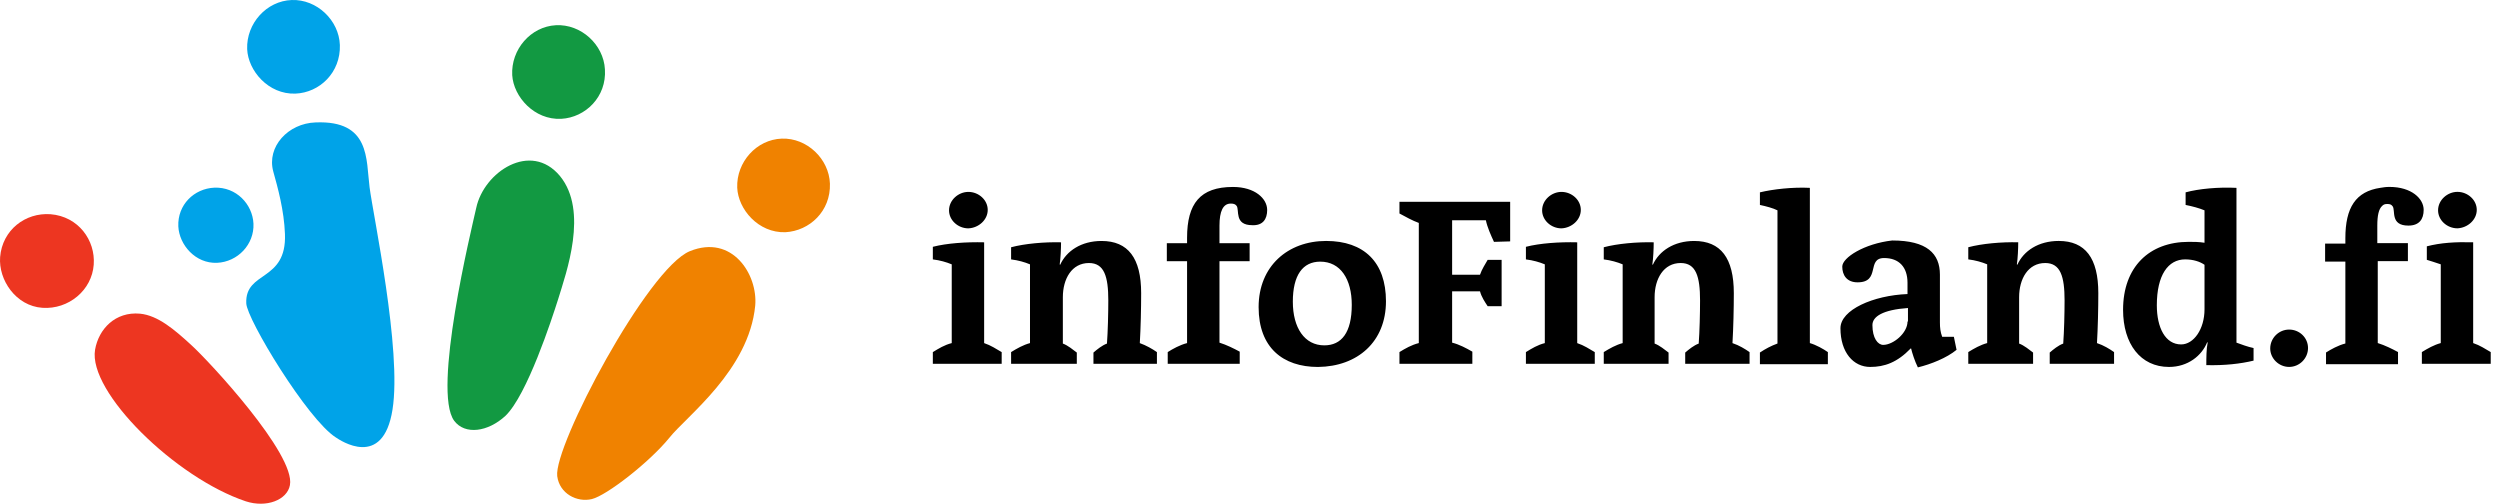 <?xml version="1.0" encoding="UTF-8" standalone="no"?>
<svg
   xmlns:dc="http://purl.org/dc/elements/1.1/"
   xmlns:cc="http://creativecommons.org/ns#"
   xmlns:rdf="http://www.w3.org/1999/02/22-rdf-syntax-ns#"
   xmlns:svg="http://www.w3.org/2000/svg"
   xmlns="http://www.w3.org/2000/svg"
   xmlns:sodipodi="http://sodipodi.sourceforge.net/DTD/sodipodi-0.dtd"
   xmlns:inkscape="http://www.inkscape.org/namespaces/inkscape"
   width="134"
   height="27"
   viewBox="0 0 134 27"
   fill="none"
   version="1.1"
   id="svg278"
   sodipodi:docname="logo-small.svg"
   inkscape:version="0.92.5 (2060ec1f9f, 2020-04-08)">
  <defs
     id="defs282" />
  <sodipodi:namedview
     pagecolor="#ffffff"
     bordercolor="#666666"
     borderopacity="1"
     objecttolerance="10"
     gridtolerance="10"
     guidetolerance="10"
     inkscape:pageopacity="0"
     inkscape:pageshadow="2"
     inkscape:window-width="2560"
     inkscape:window-height="1375"
     id="namedview280"
     showgrid="true"
     inkscape:zoom="23.471724"
     inkscape:cx="62.992224"
     inkscape:cy="8.4451988"
     inkscape:window-x="0"
     inkscape:window-y="0"
     inkscape:window-maximized="1"
     inkscape:current-layer="svg278">
    <inkscape:grid
       type="xygrid"
       id="grid286" />
  </sodipodi:namedview>
  <path
     d="M 53.69,19.524 V 18.873 C 53.401,18.704 53.111,18.511 52.75,18.39 V 12.988 C 51.785,12.964 50.748,13.036 50,13.229 v 0.675 c 0.386,0.048 0.724,0.145 1.013,0.265 v 4.221 C 50.627,18.487 50.313,18.68 50,18.873 V 19.5 h 3.69 z m -0.748,-8.273 c 0,-0.531 -0.482,-0.965 -1.037,-0.965 -0.531,0 -1.037,0.434 -1.037,0.989 0,0.531 0.482,0.965 1.037,0.965 0.555,-0.024 1.037,-0.458 1.037,-0.989 z m 9.069,8.273 v -0.651 c -0.241,-0.169 -0.579,-0.362 -0.917,-0.482 0.048,-0.82 0.072,-1.857 0.072,-2.677 0,-1.881 -0.7,-2.798 -2.123,-2.798 -1.085,0 -1.881,0.531 -2.219,1.278 l -0.024,-0.024 c 0.048,-0.314 0.072,-0.844 0.072,-1.182 -0.892,-0.024 -1.954,0.072 -2.677,0.265 v 0.651 c 0.386,0.048 0.724,0.145 1.013,0.265 v 4.221 c -0.362,0.097 -0.7,0.289 -1.013,0.482 V 19.5 h 3.522 v -0.603 c -0.193,-0.145 -0.482,-0.386 -0.748,-0.482 v -2.484 c 0,-0.989 0.482,-1.833 1.399,-1.833 0.82,0 1.037,0.724 1.037,2.002 0,0.7 -0.024,1.664 -0.072,2.316 -0.265,0.097 -0.531,0.314 -0.724,0.482 V 19.5 h 3.401 z m 5.909,-8.273 c 0,-0.603 -0.651,-1.23 -1.833,-1.23 -1.761,0 -2.46,0.892 -2.46,2.725 v 0.289 h -1.085 v 0.965 h 1.085 v 4.39 c -0.386,0.097 -0.772,0.314 -1.037,0.482 V 19.5 h 3.859 V 18.849 C 66.136,18.68 65.75,18.487 65.364,18.366 v -4.366 h 1.616 v -0.965 h -1.616 v -0.941 c 0,-0.772 0.193,-1.182 0.603,-1.182 0.145,0 0.241,0.024 0.314,0.121 0.169,0.217 -0.145,1.037 0.844,1.037 0.555,0.024 0.796,-0.314 0.796,-0.82 z m 6.368,4.896 c 0,-2.098 -1.182,-3.232 -3.208,-3.232 -2.05,0 -3.618,1.351 -3.618,3.546 0,2.171 1.302,3.208 3.184,3.208 2.123,-0.024 3.642,-1.351 3.642,-3.522 z m -1.833,0.193 c 0,1.496 -0.555,2.171 -1.471,2.171 -1.061,0 -1.688,-0.941 -1.688,-2.34 0,-1.423 0.531,-2.147 1.471,-2.147 1.085,0 1.688,0.941 1.688,2.316 z m 8.49,-3.401 v -2.123 h -5.934 v 0.627 c 0.314,0.169 0.7,0.386 1.037,0.506 v 6.44 c -0.386,0.097 -0.724,0.289 -1.037,0.482 V 19.5 h 3.907 V 18.849 C 78.582,18.656 78.22,18.463 77.834,18.366 v -2.75 h 1.495 c 0.072,0.289 0.265,0.579 0.41,0.796 h 0.748 v -2.484 h -0.748 c -0.121,0.217 -0.314,0.506 -0.41,0.796 h -1.495 v -2.918 h 1.809 c 0.072,0.362 0.265,0.796 0.434,1.158 z m 4.535,6.585 v -0.651 c -0.289,-0.169 -0.579,-0.362 -0.941,-0.482 v -5.403 c -0.965,-0.024 -2.002,0.048 -2.75,0.241 v 0.675 c 0.386,0.048 0.724,0.145 1.013,0.265 v 4.221 c -0.386,0.097 -0.7,0.289 -1.013,0.482 V 19.5 h 3.69 z m -0.748,-8.273 c 0,-0.531 -0.482,-0.965 -1.037,-0.965 -0.531,0 -1.037,0.434 -1.037,0.989 0,0.531 0.482,0.965 1.037,0.965 0.555,-0.024 1.037,-0.458 1.037,-0.989 z m 9.045,8.273 v -0.651 c -0.241,-0.169 -0.555,-0.362 -0.916,-0.482 0.048,-0.82 0.072,-1.857 0.072,-2.677 0,-1.881 -0.7,-2.798 -2.123,-2.798 -1.085,0 -1.881,0.531 -2.219,1.278 l -0.024,-0.024 c 0.048,-0.314 0.072,-0.844 0.072,-1.182 -0.892,-0.024 -1.954,0.072 -2.677,0.265 v 0.651 c 0.386,0.048 0.724,0.145 1.013,0.265 v 4.221 c -0.362,0.097 -0.7,0.289 -1.013,0.482 V 19.5 h 3.473 v -0.603 c -0.193,-0.145 -0.482,-0.386 -0.748,-0.482 v -2.484 c 0,-0.989 0.482,-1.833 1.399,-1.833 0.82,0 1.037,0.724 1.037,2.002 0,0.7 -0.024,1.664 -0.072,2.316 -0.265,0.097 -0.531,0.314 -0.724,0.482 V 19.5 h 3.449 z m 3.232,-1.134 v -8.321 c -0.917,-0.048 -1.978,0.072 -2.677,0.241 v 0.675 c 0.338,0.072 0.7,0.169 0.941,0.289 v 7.139 c -0.338,0.121 -0.651,0.289 -0.941,0.482 v 0.627 h 3.642 V 18.873 C 97.733,18.704 97.347,18.487 97.009,18.39 Z m 7.863,0.362 -0.144,-0.7 h -0.627 c -0.097,-0.265 -0.121,-0.482 -0.121,-0.772 v -2.557 c 0,-1.134 -0.699,-1.833 -2.557,-1.833 -1.495,0.169 -2.677,0.917 -2.677,1.399 0,0.458 0.241,0.844 0.82,0.844 1.254,0 0.458,-1.302 1.423,-1.302 0.796,0 1.254,0.482 1.254,1.327 v 0.603 c -1.833,0.072 -3.594,0.844 -3.594,1.833 0,1.302 0.7,2.074 1.592,2.074 0.772,0 1.448,-0.241 2.171,-0.989 h 0.024 c 0.049,0.217 0.193,0.675 0.362,1.013 0.7,-0.169 1.544,-0.506 2.074,-0.941 z m -2.629,-1.52 c 0,0.627 -0.771,1.254 -1.302,1.254 -0.29,0 -0.579,-0.362 -0.579,-1.061 0,-0.458 0.555,-0.82 1.905,-0.916 v 0.724 z m 11.071,2.291 v -0.651 c -0.241,-0.169 -0.554,-0.362 -0.916,-0.482 0.048,-0.82 0.072,-1.857 0.072,-2.677 0,-1.881 -0.699,-2.798 -2.122,-2.798 -1.086,0 -1.882,0.531 -2.219,1.278 l -0.025,-0.024 c 0.049,-0.314 0.073,-0.844 0.073,-1.182 -0.893,-0.024 -1.954,0.072 -2.677,0.265 v 0.651 c 0.385,0.048 0.723,0.145 1.013,0.265 v 4.221 c -0.362,0.097 -0.7,0.289 -1.013,0.482 V 19.5 h 3.473 v -0.603 c -0.193,-0.145 -0.483,-0.386 -0.748,-0.482 v -2.484 c 0,-0.989 0.482,-1.833 1.399,-1.833 0.82,0 1.037,0.724 1.037,2.002 0,0.7 -0.024,1.664 -0.072,2.316 -0.266,0.097 -0.531,0.314 -0.724,0.482 V 19.5 h 3.449 z m 7.477,-0.193 v -0.675 c -0.337,-0.072 -0.651,-0.193 -0.916,-0.289 v -8.297 c -0.965,-0.048 -2.026,0.048 -2.726,0.241 v 0.675 c 0.362,0.072 0.724,0.169 1.013,0.289 v 1.737 c -0.313,-0.048 -0.578,-0.048 -0.844,-0.048 -2.122,0 -3.521,1.351 -3.521,3.642 0,1.833 0.94,3.063 2.46,3.063 1.013,0 1.761,-0.603 2.05,-1.327 l 0.024,0.024 c -0.072,0.338 -0.072,0.844 -0.072,1.206 0.989,0.024 1.833,-0.072 2.532,-0.241 z m -2.629,-2.75 c 0,1.061 -0.578,1.881 -1.254,1.881 -0.844,0 -1.302,-0.892 -1.302,-2.098 0,-1.616 0.603,-2.46 1.519,-2.46 0.434,0 0.796,0.121 1.037,0.289 z m 4.535,1.085 c -0.555,0 -1.013,0.458 -1.013,1.013 0,0.531 0.458,0.989 1.013,0.989 0.555,0 1.013,-0.458 1.013,-1.013 0,-0.555 -0.458,-0.989 -1.013,-0.989 z m 7.212,-6.416 c 0,-0.603 -0.652,-1.23 -1.833,-1.23 -0.217,0 -0.314,0.024 -0.483,0.048 -1.326,0.193 -1.881,1.061 -1.881,2.701 v 0.289 h -1.086 v 0.965 h 1.086 v 4.39 c -0.386,0.097 -0.772,0.314 -1.037,0.482 v 0.627 h 3.859 v -0.651 c -0.314,-0.169 -0.7,-0.362 -1.086,-0.482 v -4.39 h 1.616 v -0.965 h -1.64 v -0.941 c 0,-0.531 0.073,-0.892 0.266,-1.061 0.072,-0.072 0.144,-0.097 0.265,-0.097 0.145,0 0.217,0.024 0.289,0.121 0.169,0.217 -0.144,1.037 0.845,1.037 0.578,0 0.82,-0.338 0.82,-0.844 z m 3.594,8.273 v -0.651 c -0.29,-0.169 -0.579,-0.362 -0.941,-0.482 v -5.403 c -0.965,-0.024 -1.737,0.024 -2.484,0.217 v 0.724 c 0.168,0.048 0.458,0.145 0.747,0.241 v 4.221 c -0.362,0.097 -0.699,0.289 -1.013,0.482 V 19.5 h 3.691 z m -0.748,-8.273 c 0,-0.531 -0.483,-0.965 -1.037,-0.965 -0.531,0 -1.037,0.434 -1.037,0.989 0,0.531 0.482,0.965 1.037,0.965 0.554,-0.024 1.037,-0.458 1.037,-0.989 z"
     id="path264"
     inkscape:connector-curvature="0"
     style="fill:#000000" />
  <path
     d="M42.096 12.447C40.649 12.495 39.563 11.217 39.515 10.059C39.467 8.684 40.552 7.478 41.903 7.43C43.254 7.382 44.436 8.516 44.484 9.842C44.532 11.313 43.399 12.375 42.096 12.447Z"
     fill="#F08200"
     id="path266" />
  <path
     d="M10.234 18.477C9.365 17.681 8.473 16.909 7.508 16.813C6.182 16.692 5.289 17.633 5.096 18.742C4.71 21.009 9.414 25.616 13.176 26.871C14.286 27.232 15.395 26.798 15.54 26.002C15.854 24.362 11.199 19.345 10.234 18.477Z"
     fill="#ED3621"
     id="path268" />
  <path
     d="M13.586 11.989C13.538 10.952 12.669 10.011 11.488 10.059C10.402 10.108 9.51 10.976 9.558 12.134C9.606 13.123 10.475 14.136 11.632 14.087C12.742 14.039 13.634 13.098 13.586 11.989ZM19.809 10.035C19.616 8.54 19.857 6.441 16.915 6.562C15.443 6.61 14.286 7.865 14.647 9.191C14.889 10.059 15.226 11.265 15.274 12.544C15.371 15.124 13.128 14.497 13.2 16.258C13.224 17.102 16.48 22.481 18 23.446C18.217 23.591 20.532 25.183 21.039 21.95C21.546 18.767 20.002 11.555 19.809 10.035ZM15.829 5.018C14.382 5.067 13.297 3.788 13.248 2.631C13.2 1.256 14.286 0.05 15.636 0.001C16.987 -0.047 18.169 1.087 18.217 2.413C18.265 3.885 17.132 4.97 15.829 5.018Z"
     fill="#00A3E8"
     id="path270" />
  <path
     d="M5.024 14.183C5.12 12.881 4.204 11.602 2.708 11.482C1.357 11.385 0.127 12.326 0.007 13.773C-0.09 15.003 0.851 16.402 2.274 16.499C3.673 16.595 4.927 15.558 5.024 14.183Z"
     fill="#ED3621"
     id="path272" />
  <path
     d="M40.48 16.379C40.624 14.715 39.249 12.544 36.982 13.46C34.715 14.377 29.674 23.904 29.867 25.52C29.988 26.461 30.928 26.943 31.724 26.75C32.52 26.557 34.812 24.773 35.873 23.47C36.789 22.312 40.142 19.852 40.48 16.379Z"
     fill="#F08200"
     id="path274" />
  <path
     d="M29.915 16.041C30.349 14.618 31.555 11.313 30.012 9.432C28.444 7.551 25.936 9.215 25.526 11.145C25.26 12.326 23.162 20.961 24.344 22.553C24.922 23.325 26.153 23.156 27.093 22.288C28.251 21.178 29.578 17.102 29.915 16.041ZM30.084 6.369C28.637 6.441 27.527 5.187 27.455 4.029C27.383 2.654 28.444 1.424 29.795 1.352C31.145 1.28 32.351 2.389 32.424 3.716C32.52 5.187 31.387 6.297 30.084 6.369Z"
     fill="#129942"
     id="path276" />
</svg>
